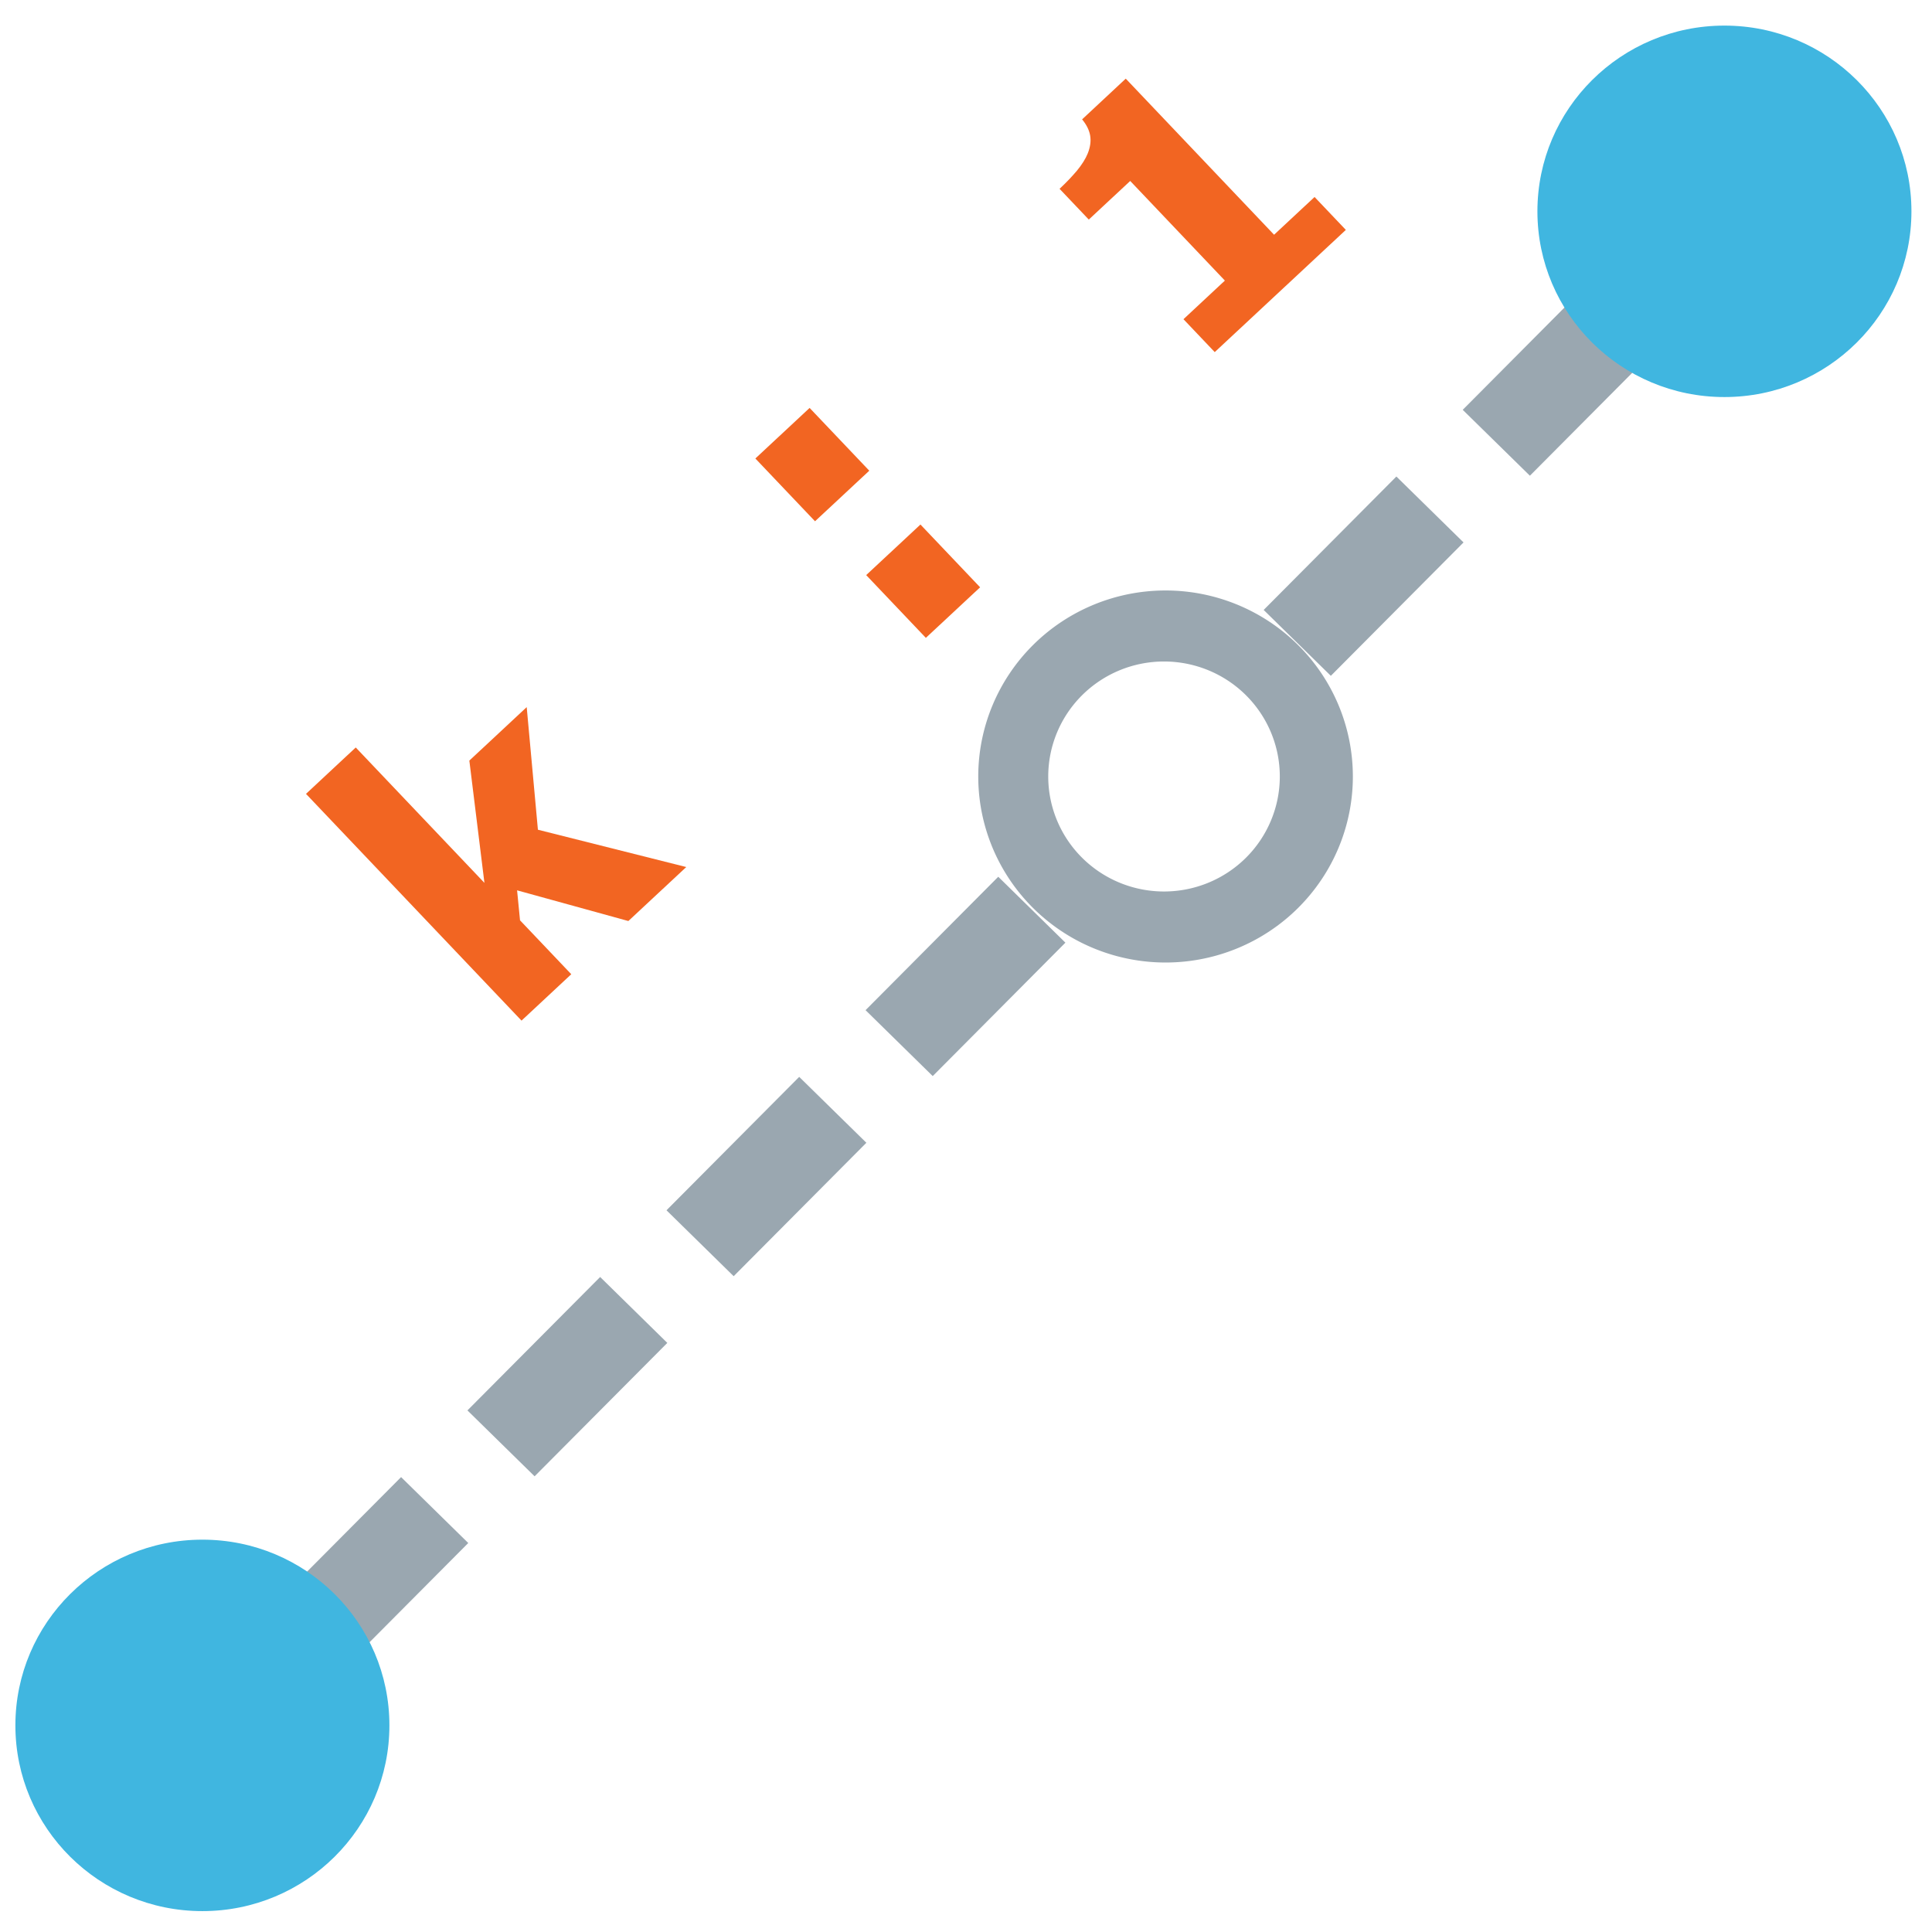 <?xml version="1.0" encoding="UTF-8" standalone="no"?>
<!-- Created with Inkscape (http://www.inkscape.org/) -->

<svg
   width="220mm"
   height="220mm"
   viewBox="0 0 220 220"
   version="1.1"
   id="svg12000"
   inkscape:version="1.1.1 (3bf5ae0d25, 2021-09-20)"
   sodipodi:docname="zgeometry-divide-points-in-k_1.svg"
   xmlns:inkscape="http://www.inkscape.org/namespaces/inkscape"
   xmlns:sodipodi="http://sodipodi.sourceforge.net/DTD/sodipodi-0.dtd"
   xmlns="http://www.w3.org/2000/svg"
   xmlns:svg="http://www.w3.org/2000/svg">
  <sodipodi:namedview
     id="namedview12002"
     pagecolor="#ffffff"
     bordercolor="#666666"
     borderopacity="1.0"
     inkscape:pageshadow="2"
     inkscape:pageopacity="0.0"
     inkscape:pagecheckerboard="0"
     inkscape:document-units="mm"
     showgrid="false"
     width="220mm"
     inkscape:zoom="0.72626096"
     inkscape:cx="479.85506"
     inkscape:cy="437.85914"
     inkscape:window-width="1440"
     inkscape:window-height="872"
     inkscape:window-x="0"
     inkscape:window-y="28"
     inkscape:window-maximized="0"
     inkscape:current-layer="layer1"
     inkscape:snap-text-baseline="true" />
  <defs
     id="defs11997" />
  <g
     inkscape:label="Layer 1"
     inkscape:groupmode="layer"
     id="layer1">
    <path
       id="path27403"
       style="fill:#9aa7b0;stroke-width:40.031;stroke-linecap:butt;stroke-miterlimit:4;stroke-dasharray:80.061, 40.031;stroke-dashoffset:0;fill-opacity:1"
       d="M 748.289 55.721 L 714.078 90.113 L 742.941 118.43 L 777.145 84.035 L 748.289 55.721 z M 685.568 118.771 L 628.539 176.104 L 657.402 204.418 L 714.422 147.096 L 685.568 118.771 z M 600.031 204.762 L 543.004 262.094 L 571.867 290.408 L 628.887 233.084 L 600.031 204.762 z M 500.846 253.729 A 80.484 79.935 0 0 0 420.361 333.662 A 80.484 79.935 0 0 0 500.846 413.598 A 80.484 79.935 0 0 0 581.33 333.662 A 80.484 79.935 0 0 0 500.846 253.729 z M 500.184 284.246 A 49.753 49.414 0 0 1 549.938 333.662 A 49.753 49.414 0 0 1 500.184 383.076 A 49.753 49.414 0 0 1 450.432 333.662 A 49.753 49.414 0 0 1 500.184 284.246 z M 428.959 376.748 L 371.932 434.072 L 400.795 462.395 L 457.812 405.064 L 428.959 376.748 z M 343.422 462.738 L 286.396 520.062 L 315.26 548.385 L 372.285 491.053 L 343.422 462.738 z M 257.887 548.727 L 200.859 606.059 L 229.721 634.373 L 286.748 577.051 L 257.887 548.727 z M 172.35 634.717 L 115.322 692.049 L 144.186 720.363 L 201.213 663.039 L 172.35 634.717 z M 86.814 720.715 L 29.787 778.037 L 58.648 806.354 L 115.676 749.029 L 86.814 720.715 z "
       transform="scale(0.265)" />
    <ellipse
       style="fill:#40b6e0;stroke-width:10.591;stroke-linecap:butt;stroke-miterlimit:4;stroke-dasharray:21.183, 10.591;stroke-dashoffset:0;fill-opacity:1"
       id="circle27400"
       cx="23.047"
       cy="196.473"
       rx="21.295"
       ry="21.149" />
    <ellipse
       style="fill:#40b6e0;stroke-width:10.591;stroke-linecap:butt;stroke-miterlimit:4;stroke-dasharray:21.183, 10.591;stroke-dashoffset:0;fill-opacity:1"
       id="circle27397"
       cx="196.363"
       cy="24.064"
       rx="21.295"
       ry="21.149" />
    <g
       aria-label="k"
       transform="matrix(0.9,-0.839,0.902,0.949,-41.139,48.797)"
       id="text15499"
       style="font-weight:bold;font-size:35.813px;-inkscape-font-specification:'sans-serif, Bold';stroke-width:0.895">
      <path
         d="m 42.313,90.026 h -7.327 l -5.508,-8.551 -1.714,2.081 v 6.47 H 21.469 V 62.817 h 6.295 v 16.245 l 6.785,-8.673 h 7.257 l -7.065,8.464 z"
         id="path27391"
         style="fill:#f26522;fill-opacity:1" />
    </g>
    <g
       aria-label="1"
       transform="matrix(0.944,-0.88,0.861,0.906,2.959,5.658)"
       id="text16009"
       style="font-weight:bold;font-size:32.583px;-inkscape-font-specification:'sans-serif, Bold';stroke-width:0.815">
      <path
         d="M 73.467,94.008 H 57.653 V 89.872 H 62.649 V 77.351 h -4.996 v -3.866 q 1.145,0 2.196,-0.127 1.05,-0.143 1.75,-0.477 0.827,-0.398 1.241,-1.034 0.414,-0.636 0.477,-1.591 h 5.266 v 19.616 h 4.884 z"
         id="path27388"
         style="fill:#f26522;fill-opacity:1" />
    </g>
    <g
       aria-label=":"
       transform="matrix(0.881,-0.821,0.922,0.97,-17.842,26.311)"
       id="text16629"
       style="font-weight:bold;font-size:38.401px;-inkscape-font-specification:'sans-serif, Bold';stroke-width:0.96">
      <path
         d="m 54.708,74.437 h -7.013 v -7.369 h 7.013 z m 0,13.688 h -7.013 v -7.369 h 7.013 z"
         id="path27385"
         style="fill:#f26522;fill-opacity:1" />
    </g>
  </g>
</svg>
